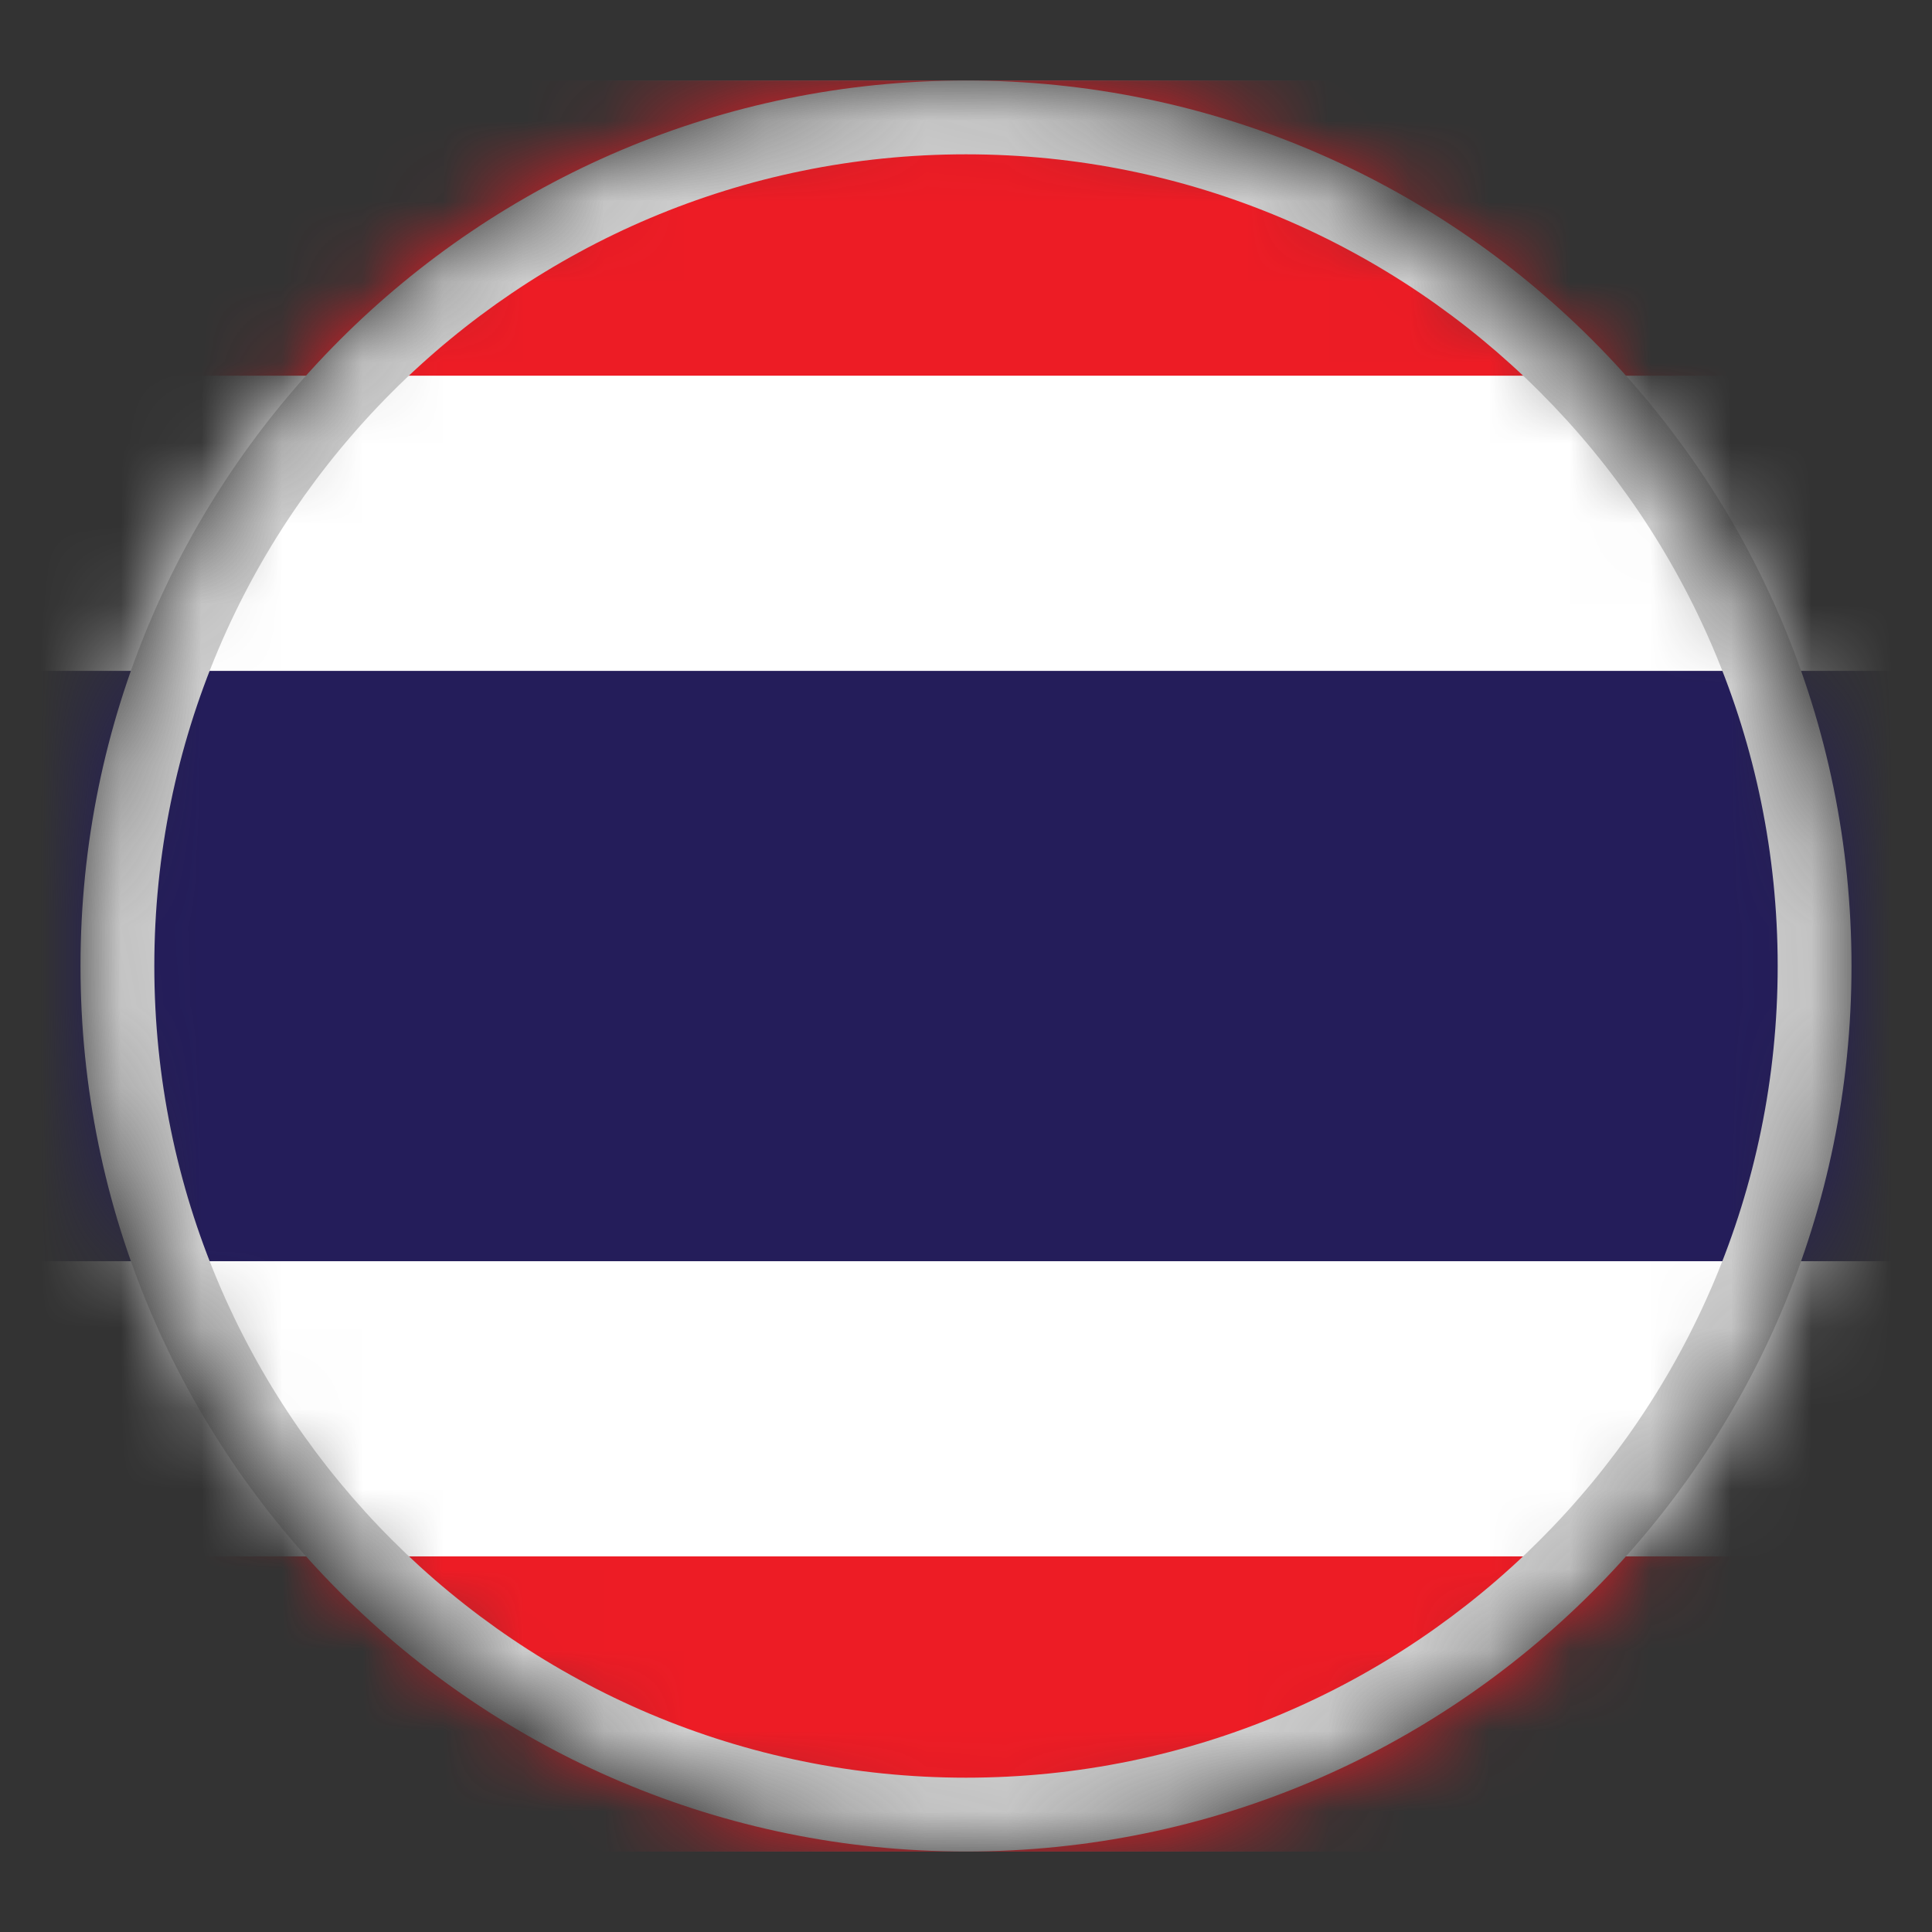 <svg width="24" height="24" viewBox="0 0 24 24" fill="none" xmlns="http://www.w3.org/2000/svg">
<rect x="0" y="0" width="24" height="24" fill="#333333" stroke="none"/>
<mask id="mask0" mask-type="alpha" maskUnits="userSpaceOnUse" x="1" y="1" width="22" height="22">
<rect x="1" y="1" width="22" height="22" rx="11" fill="#C4C4C4"/>
</mask>
<g mask="url(#mask0)">
<path d="M28.499 1H-4.5V23H28.499V1Z" fill="white"/>
<path d="M28.499 1H-4.5V4.667H28.499V1Z" fill="#ED1C25"/>
<path d="M-4.5 8.334V12V15.667H28.499V12V8.334H-4.5Z" fill="#241D5A"/>
<path d="M28.499 19.334H-4.5V23.001H28.499V19.334Z" fill="#ED1C25"/>
<path fill-rule="evenodd" clip-rule="evenodd" d="M1.917 12C1.917 17.569 6.431 22.083 12 22.083C17.569 22.083 22.083 17.569 22.083 12C22.083 6.431 17.569 1.917 12 1.917C6.431 1.917 1.917 6.431 1.917 12ZM12 1C5.925 1 1 5.925 1 12C1 18.075 5.925 23 12 23C18.075 23 23 18.075 23 12C23 5.925 18.075 1 12 1Z" fill="#CCCCCC"/>
</g>
</svg>

